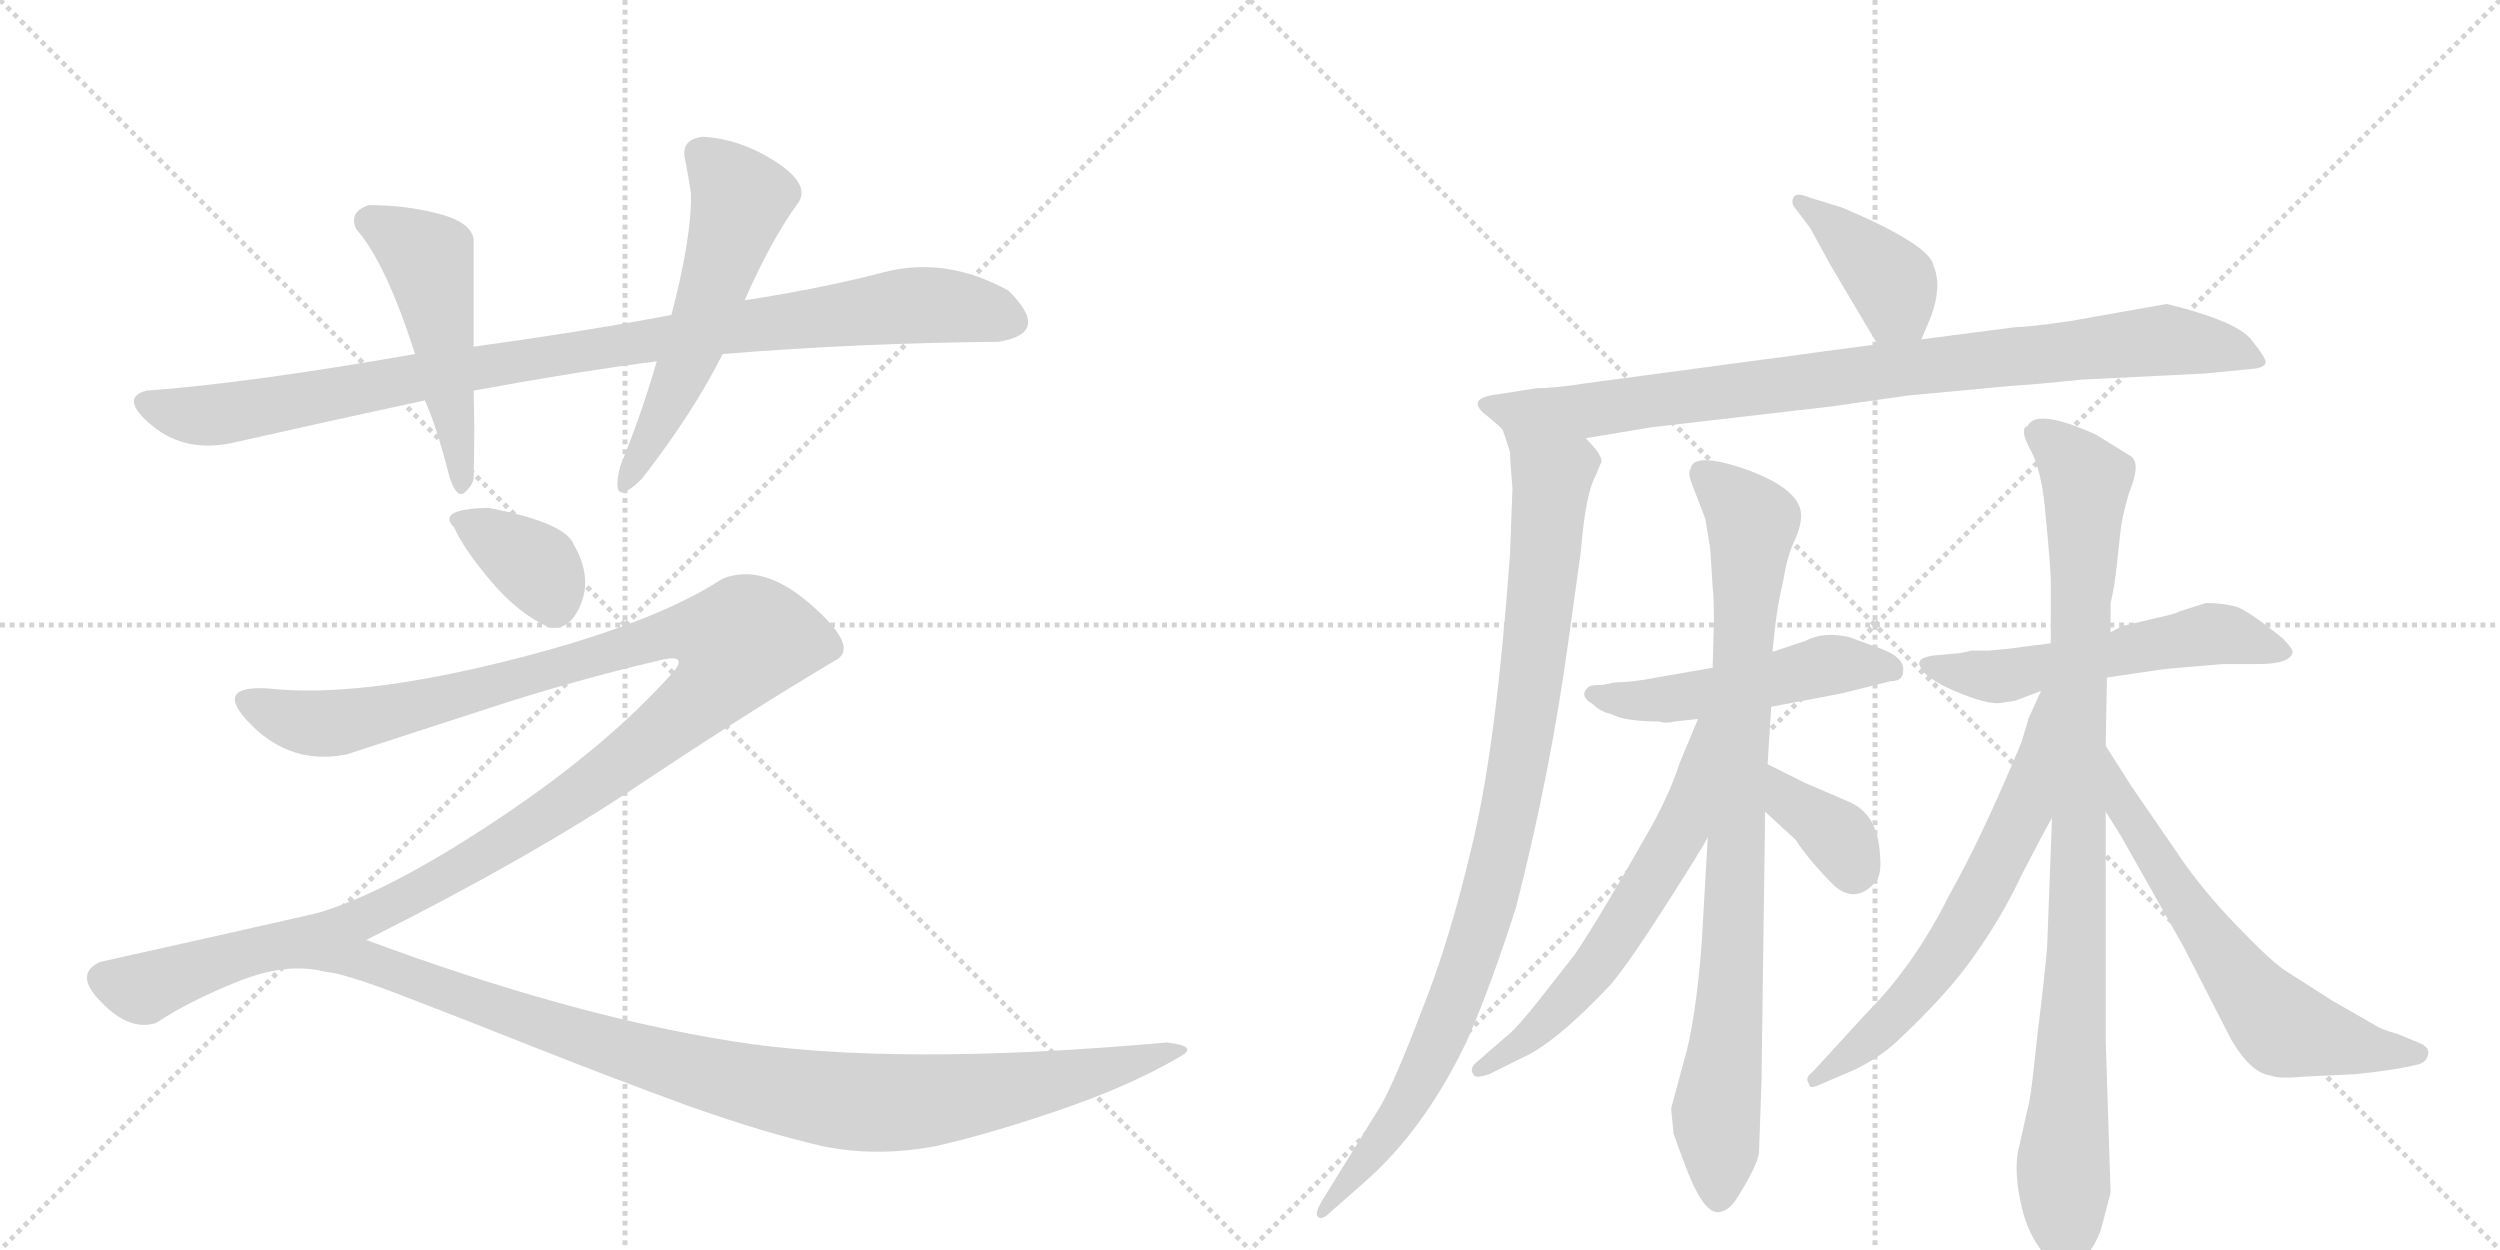 <svg version="1.1" viewBox="0 0 2048 1024" xmlns="http://www.w3.org/2000/svg">
  <g stroke="lightgray" stroke-dasharray="1,1" stroke-width="1" transform="scale(4, 4)">
    <line x1="0" y1="0" x2="256" y2="256"></line>
    <line x1="256" y1="0" x2="0" y2="256"></line>
    <line x1="128" y1="0" x2="128" y2="256"></line>
    <line x1="0" y1="128" x2="256" y2="128"></line>
    <line x1="256" y1="0" x2="512" y2="256"></line>
    <line x1="512" y1="0" x2="256" y2="256"></line>
    <line x1="384" y1="0" x2="384" y2="256"></line>
    <line x1="256" y1="128" x2="512" y2="128"></line>
  </g>
<g transform="scale(1, -1) translate(0, -850)">
   <style type="text/css">
    @keyframes keyframes0 {
      from {
       stroke: black;
       stroke-dashoffset: 964;
       stroke-width: 128;
       }
       76% {
       animation-timing-function: step-end;
       stroke: black;
       stroke-dashoffset: 0;
       stroke-width: 128;
       }
       to {
       stroke: black;
       stroke-width: 1024;
       }
       }
       #make-me-a-hanzi-animation-0 {
         animation: keyframes0 1.035s both;
         animation-delay: 0s;
         animation-timing-function: linear;
       }
    @keyframes keyframes1 {
      from {
       stroke: black;
       stroke-dashoffset: 496;
       stroke-width: 128;
       }
       62% {
       animation-timing-function: step-end;
       stroke: black;
       stroke-dashoffset: 0;
       stroke-width: 128;
       }
       to {
       stroke: black;
       stroke-width: 1024;
       }
       }
       #make-me-a-hanzi-animation-1 {
         animation: keyframes1 0.654s both;
         animation-delay: 1.035s;
         animation-timing-function: linear;
       }
    @keyframes keyframes2 {
      from {
       stroke: black;
       stroke-dashoffset: 553;
       stroke-width: 128;
       }
       64% {
       animation-timing-function: step-end;
       stroke: black;
       stroke-dashoffset: 0;
       stroke-width: 128;
       }
       to {
       stroke: black;
       stroke-width: 1024;
       }
       }
       #make-me-a-hanzi-animation-2 {
         animation: keyframes2 0.7s both;
         animation-delay: 1.688s;
         animation-timing-function: linear;
       }
    @keyframes keyframes3 {
      from {
       stroke: black;
       stroke-dashoffset: 365;
       stroke-width: 128;
       }
       54% {
       animation-timing-function: step-end;
       stroke: black;
       stroke-dashoffset: 0;
       stroke-width: 128;
       }
       to {
       stroke: black;
       stroke-width: 1024;
       }
       }
       #make-me-a-hanzi-animation-3 {
         animation: keyframes3 0.547s both;
         animation-delay: 2.388s;
         animation-timing-function: linear;
       }
    @keyframes keyframes4 {
      from {
       stroke: black;
       stroke-dashoffset: 1082;
       stroke-width: 128;
       }
       78% {
       animation-timing-function: step-end;
       stroke: black;
       stroke-dashoffset: 0;
       stroke-width: 128;
       }
       to {
       stroke: black;
       stroke-width: 1024;
       }
       }
       #make-me-a-hanzi-animation-4 {
         animation: keyframes4 1.131s both;
         animation-delay: 2.935s;
         animation-timing-function: linear;
       }
    @keyframes keyframes5 {
      from {
       stroke: black;
       stroke-dashoffset: 1159;
       stroke-width: 128;
       }
       79% {
       animation-timing-function: step-end;
       stroke: black;
       stroke-dashoffset: 0;
       stroke-width: 128;
       }
       to {
       stroke: black;
       stroke-width: 1024;
       }
       }
       #make-me-a-hanzi-animation-5 {
         animation: keyframes5 1.193s both;
         animation-delay: 4.066s;
         animation-timing-function: linear;
       }
    @keyframes keyframes6 {
      from {
       stroke: black;
       stroke-dashoffset: 397;
       stroke-width: 128;
       }
       56% {
       animation-timing-function: step-end;
       stroke: black;
       stroke-dashoffset: 0;
       stroke-width: 128;
       }
       to {
       stroke: black;
       stroke-width: 1024;
       }
       }
       #make-me-a-hanzi-animation-6 {
         animation: keyframes6 0.573s both;
         animation-delay: 5.259s;
         animation-timing-function: linear;
       }
    @keyframes keyframes7 {
      from {
       stroke: black;
       stroke-dashoffset: 892;
       stroke-width: 128;
       }
       74% {
       animation-timing-function: step-end;
       stroke: black;
       stroke-dashoffset: 0;
       stroke-width: 128;
       }
       to {
       stroke: black;
       stroke-width: 1024;
       }
       }
       #make-me-a-hanzi-animation-7 {
         animation: keyframes7 0.976s both;
         animation-delay: 5.832s;
         animation-timing-function: linear;
       }
    @keyframes keyframes8 {
      from {
       stroke: black;
       stroke-dashoffset: 946;
       stroke-width: 128;
       }
       75% {
       animation-timing-function: step-end;
       stroke: black;
       stroke-dashoffset: 0;
       stroke-width: 128;
       }
       to {
       stroke: black;
       stroke-width: 1024;
       }
       }
       #make-me-a-hanzi-animation-8 {
         animation: keyframes8 1.02s both;
         animation-delay: 6.808s;
         animation-timing-function: linear;
       }
    @keyframes keyframes9 {
      from {
       stroke: black;
       stroke-dashoffset: 500;
       stroke-width: 128;
       }
       62% {
       animation-timing-function: step-end;
       stroke: black;
       stroke-dashoffset: 0;
       stroke-width: 128;
       }
       to {
       stroke: black;
       stroke-width: 1024;
       }
       }
       #make-me-a-hanzi-animation-9 {
         animation: keyframes9 0.657s both;
         animation-delay: 7.828s;
         animation-timing-function: linear;
       }
    @keyframes keyframes10 {
      from {
       stroke: black;
       stroke-dashoffset: 865;
       stroke-width: 128;
       }
       74% {
       animation-timing-function: step-end;
       stroke: black;
       stroke-dashoffset: 0;
       stroke-width: 128;
       }
       to {
       stroke: black;
       stroke-width: 1024;
       }
       }
       #make-me-a-hanzi-animation-10 {
         animation: keyframes10 0.954s both;
         animation-delay: 8.485s;
         animation-timing-function: linear;
       }
    @keyframes keyframes11 {
      from {
       stroke: black;
       stroke-dashoffset: 602;
       stroke-width: 128;
       }
       66% {
       animation-timing-function: step-end;
       stroke: black;
       stroke-dashoffset: 0;
       stroke-width: 128;
       }
       to {
       stroke: black;
       stroke-width: 1024;
       }
       }
       #make-me-a-hanzi-animation-11 {
         animation: keyframes11 0.74s both;
         animation-delay: 9.439s;
         animation-timing-function: linear;
       }
    @keyframes keyframes12 {
      from {
       stroke: black;
       stroke-dashoffset: 362;
       stroke-width: 128;
       }
       54% {
       animation-timing-function: step-end;
       stroke: black;
       stroke-dashoffset: 0;
       stroke-width: 128;
       }
       to {
       stroke: black;
       stroke-width: 1024;
       }
       }
       #make-me-a-hanzi-animation-12 {
         animation: keyframes12 0.545s both;
         animation-delay: 10.179s;
         animation-timing-function: linear;
       }
    @keyframes keyframes13 {
      from {
       stroke: black;
       stroke-dashoffset: 550;
       stroke-width: 128;
       }
       64% {
       animation-timing-function: step-end;
       stroke: black;
       stroke-dashoffset: 0;
       stroke-width: 128;
       }
       to {
       stroke: black;
       stroke-width: 1024;
       }
       }
       #make-me-a-hanzi-animation-13 {
         animation: keyframes13 0.698s both;
         animation-delay: 10.723s;
         animation-timing-function: linear;
       }
    @keyframes keyframes14 {
      from {
       stroke: black;
       stroke-dashoffset: 942;
       stroke-width: 128;
       }
       75% {
       animation-timing-function: step-end;
       stroke: black;
       stroke-dashoffset: 0;
       stroke-width: 128;
       }
       to {
       stroke: black;
       stroke-width: 1024;
       }
       }
       #make-me-a-hanzi-animation-14 {
         animation: keyframes14 1.017s both;
         animation-delay: 11.421s;
         animation-timing-function: linear;
       }
    @keyframes keyframes15 {
      from {
       stroke: black;
       stroke-dashoffset: 633;
       stroke-width: 128;
       }
       67% {
       animation-timing-function: step-end;
       stroke: black;
       stroke-dashoffset: 0;
       stroke-width: 128;
       }
       to {
       stroke: black;
       stroke-width: 1024;
       }
       }
       #make-me-a-hanzi-animation-15 {
         animation: keyframes15 0.765s both;
         animation-delay: 12.437s;
         animation-timing-function: linear;
       }
    @keyframes keyframes16 {
      from {
       stroke: black;
       stroke-dashoffset: 636;
       stroke-width: 128;
       }
       67% {
       animation-timing-function: step-end;
       stroke: black;
       stroke-dashoffset: 0;
       stroke-width: 128;
       }
       to {
       stroke: black;
       stroke-width: 1024;
       }
       }
       #make-me-a-hanzi-animation-16 {
         animation: keyframes16 0.768s both;
         animation-delay: 13.202s;
         animation-timing-function: linear;
       }
</style>
<path d="M 340 560 Q 203 536 120 530 Q 97 524 125 501 Q 153 478 194 488 Q 269 505 348 522 L 388 530 Q 475 546 538 554 L 592 560 Q 703 569 818 570 Q 862 577 826 612 Q 777 639 728 628 Q 675 614 610 604 L 550 592 Q 482 579 388 566 L 340 560 Z" fill="lightgray"></path> 
<path d="M 302 682 Q 285 676 292 662 Q 316 635 340 560 L 348 522 Q 358 500 368 460 Q 374 441 380.5 446.5 Q 387 452 388 458 Q 389 497 388 530 L 388 566 Q 388 599 388 654 Q 386 668 359 675 Q 332 682 302 682 Z" fill="lightgray"></path> 
<path d="M 538 554 Q 526 512 508 468 Q 499 431 526 458 Q 568 512 592 560 L 610 604 Q 632 654 654 684 Q 664 699 635.5 717.5 Q 607 736 576 738 Q 558 736 561 720.5 Q 564 705 566 692 Q 567 657 550 592 L 538 554 Z" fill="lightgray"></path> 
<path d="M 400 434 Q 357 433 372 418 Q 380 400 402.5 373.5 Q 425 347 450 336 Q 467 333 476 355.5 Q 485 378 470 404 Q 463 422 400 434 Z" fill="lightgray"></path> 
<path d="M 300 80 Q 434 147 525 208 Q 615 268 686 310 Q 703 321 664 355 Q 625 389 592 376 Q 534 338 413 308 Q 292 278 220 286 Q 173 289 206 256 Q 239 223 284 232 Q 336 249 404 271 Q 472 293 536 308 Q 565 316 552 300 Q 498 239 408 179 Q 318 119 260 102 C 232 92 273 66 300 80 Z" fill="lightgray"></path> 
<path d="M 260 102 Q 190 86 82 62 Q 60 52 83 29 Q 106 5 128 12 Q 155 30 195 46 Q 235 62 266 54 Q 281 53 328 35 Q 375 17 438 -8 Q 501 -33 564 -56 Q 626 -78 674 -89 Q 718 -98 766 -89 Q 807 -80 866 -60 Q 925 -40 966 -16 Q 983 -7 956 -4 Q 732 -24 600 -3 Q 467 18 300 80 C 272 90 273 105 260 102 Z" fill="lightgray"></path> 
<path d="M 1574 572 L 1582 591 Q 1591 616 1584 632 Q 1582 649 1509 680 L 1483 688 Q 1471 693 1469 688 Q 1467 683 1471 679 L 1483 663 L 1500 632 L 1538 568 C 1553 542 1562 544 1574 572 Z" fill="lightgray"></path> 
<path d="M 1299 491 L 1353 500 L 1500 517 L 1563 526 L 1649 534 Q 1667 535 1705 539 L 1806 544 L 1847 548 Q 1855 549 1856 553 Q 1857 556 1844 572 Q 1832 587 1775 601 L 1696 587 Q 1661 582 1651 582 L 1574 572 L 1538 568 L 1299 536 Q 1274 532 1259 532 L 1227 527 Q 1201 524 1216 511 Q 1224 505 1231 498 C 1249 483 1269 486 1299 491 Z" fill="lightgray"></path> 
<path d="M 1239 450 L 1237 396 Q 1226 243 1207 162 Q 1188 80 1165 23 Q 1143 -35 1131 -56 L 1084 -132 Q 1076 -145 1080 -147 Q 1083 -150 1091 -142 L 1116 -120 Q 1167 -76 1202 -2 Q 1222 44 1242 107 Q 1270 216 1285 326 L 1295 398 Q 1299 446 1307 460 L 1312 472 Q 1312 478 1299 491 C 1281 515 1223 527 1231 498 L 1237 480 Q 1237 473 1239 450 Z" fill="lightgray"></path> 
<path d="M 1537 320 L 1515 328 Q 1494 333 1479 325 L 1452 316 L 1403 303 L 1357 295 Q 1337 291 1323 291 L 1313 289 Q 1303 289 1301 287 Q 1293 280 1305 273 Q 1311 267 1320 265 Q 1331 259 1359 259 Q 1365 257 1372 259 L 1391 261 L 1451 271 L 1509 282 L 1549 292 Q 1559 292 1559 300 Q 1561 312 1537 320 Z" fill="lightgray"></path> 
<path d="M 1452 316 L 1454 335 Q 1456 354 1461 375 Q 1464 395 1471 409 Q 1477 424 1475 432 Q 1471 451 1429 466 Q 1387 480 1385 466 Q 1382 463 1387 451 L 1397 425 L 1401 401 L 1403 369 Q 1404 362 1404 341 L 1403 303 L 1399 164 L 1394 77 Q 1389 12 1379 -21 L 1369 -58 L 1371 -79 L 1381 -106 Q 1395 -143 1407 -143 Q 1415 -143 1422 -133 Q 1441 -103 1441 -93 L 1443 -37 L 1446 185 L 1448 224 L 1451 271 L 1452 316 Z" fill="lightgray"></path> 
<path d="M 1391 261 L 1376 225 Q 1369 203 1354 175 Q 1311 99 1290 68 L 1261 31 Q 1242 7 1234 1 L 1211 -19 Q 1203 -25 1207 -30 Q 1208 -34 1220 -30 L 1246 -17 Q 1274 -5 1320 44 Q 1335 62 1365 109 Q 1395 156 1399 164 C 1468 284 1403 289 1391 261 Z" fill="lightgray"></path> 
<path d="M 1446 185 L 1471 162 Q 1482 145 1503 124 Q 1520 110 1535 126 Q 1542 131 1540 151 Q 1538 183 1515 193 L 1478 209 L 1448 224 C 1421 237 1424 205 1446 185 Z" fill="lightgray"></path> 
<path d="M 1726 295 L 1774 302 L 1821 306 L 1850 306 Q 1875 306 1878 315 Q 1879 318 1870 327 Q 1843 349 1832 353 Q 1821 356 1807 356 L 1785 349 Q 1785 348 1772 345 L 1738 337 L 1729 332 L 1680 323 L 1656 320 Q 1652 319 1629 317 L 1615 317 L 1606 315 L 1584 313 Q 1577 312 1574 310 Q 1571 307 1573 304 Q 1576 295 1601 284 Q 1627 273 1638 274 L 1651 276 L 1672 284 L 1726 295 Z" fill="lightgray"></path> 
<path d="M 1722 -154 L 1729 -127 L 1725 -2 L 1725 185 L 1725 239 L 1726 295 L 1729 332 L 1729 356 Q 1732 368 1734 386 L 1737 414 Q 1738 425 1744 446 Q 1754 470 1746 476 L 1717 494 Q 1668 516 1661 501 Q 1654 499 1663 482 Q 1673 465 1676 425 Q 1680 384 1680 374 L 1680 323 L 1681 180 L 1677 74 Q 1675 50 1669 2 Q 1664 -46 1663 -48 Q 1663 -51 1660 -63 L 1653 -94 Q 1650 -112 1656 -138 Q 1662 -165 1679 -182 Q 1690 -201 1708 -181 Q 1719 -166 1722 -154 Z" fill="lightgray"></path> 
<path d="M 1672 284 L 1662 262 L 1656 242 Q 1624 165 1597 117 Q 1568 59 1529 20 L 1485 -28 Q 1478 -33 1482 -38 Q 1482 -43 1492 -38 L 1520 -26 Q 1540 -16 1553 -4 Q 1596 36 1618 68 Q 1640 99 1656 133 Q 1673 166 1681 180 C 1753 309 1684 311 1672 284 Z" fill="lightgray"></path> 
<path d="M 1725 185 L 1737 166 L 1789 74 L 1828 -2 Q 1844 -29 1860 -31 Q 1866 -34 1887 -32 L 1929 -30 Q 1949 -28 1967 -25 L 1981 -22 Q 1988 -20 1989 -14 Q 1991 -8 1981 -4 L 1964 3 Q 1950 7 1946 10 L 1911 30 L 1875 53 Q 1863 60 1837 87 Q 1811 113 1790 142 L 1746 206 L 1725 239 C 1709 264 1709 210 1725 185 Z" fill="lightgray"></path> 
      <clipPath id="make-me-a-hanzi-clip-0">
      <path d="M 340 560 Q 203 536 120 530 Q 97 524 125 501 Q 153 478 194 488 Q 269 505 348 522 L 388 530 Q 475 546 538 554 L 592 560 Q 703 569 818 570 Q 862 577 826 612 Q 777 639 728 628 Q 675 614 610 604 L 550 592 Q 482 579 388 566 L 340 560 Z" fill="lightgray"></path>
      </clipPath>
      <path clip-path="url(#make-me-a-hanzi-clip-0)" d="M 124 516 L 182 511 L 399 551 L 729 598 L 783 599 L 823 588 " fill="none" id="make-me-a-hanzi-animation-0" stroke-dasharray="836 1672" stroke-linecap="round"></path>

      <clipPath id="make-me-a-hanzi-clip-1">
      <path d="M 302 682 Q 285 676 292 662 Q 316 635 340 560 L 348 522 Q 358 500 368 460 Q 374 441 380.5 446.5 Q 387 452 388 458 Q 389 497 388 530 L 388 566 Q 388 599 388 654 Q 386 668 359 675 Q 332 682 302 682 Z" fill="lightgray"></path>
      </clipPath>
      <path clip-path="url(#make-me-a-hanzi-clip-1)" d="M 303 669 L 350 638 L 378 456 " fill="none" id="make-me-a-hanzi-animation-1" stroke-dasharray="368 736" stroke-linecap="round"></path>

      <clipPath id="make-me-a-hanzi-clip-2">
      <path d="M 538 554 Q 526 512 508 468 Q 499 431 526 458 Q 568 512 592 560 L 610 604 Q 632 654 654 684 Q 664 699 635.5 717.5 Q 607 736 576 738 Q 558 736 561 720.5 Q 564 705 566 692 Q 567 657 550 592 L 538 554 Z" fill="lightgray"></path>
      </clipPath>
      <path clip-path="url(#make-me-a-hanzi-clip-2)" d="M 574 724 L 607 686 L 557 540 L 514 458 " fill="none" id="make-me-a-hanzi-animation-2" stroke-dasharray="425 850" stroke-linecap="round"></path>

      <clipPath id="make-me-a-hanzi-clip-3">
      <path d="M 400 434 Q 357 433 372 418 Q 380 400 402.5 373.5 Q 425 347 450 336 Q 467 333 476 355.5 Q 485 378 470 404 Q 463 422 400 434 Z" fill="lightgray"></path>
      </clipPath>
      <path clip-path="url(#make-me-a-hanzi-clip-3)" d="M 376 425 L 440 386 L 454 355 " fill="none" id="make-me-a-hanzi-animation-3" stroke-dasharray="237 474" stroke-linecap="round"></path>

      <clipPath id="make-me-a-hanzi-clip-4">
      <path d="M 300 80 Q 434 147 525 208 Q 615 268 686 310 Q 703 321 664 355 Q 625 389 592 376 Q 534 338 413 308 Q 292 278 220 286 Q 173 289 206 256 Q 239 223 284 232 Q 336 249 404 271 Q 472 293 536 308 Q 565 316 552 300 Q 498 239 408 179 Q 318 119 260 102 C 232 92 273 66 300 80 Z" fill="lightgray"></path>
      </clipPath>
      <path clip-path="url(#make-me-a-hanzi-clip-4)" d="M 210 272 L 273 257 L 547 330 L 580 332 L 606 323 L 570 274 L 451 184 L 301 98 L 267 99 " fill="none" id="make-me-a-hanzi-animation-4" stroke-dasharray="954 1908" stroke-linecap="round"></path>

      <clipPath id="make-me-a-hanzi-clip-5">
      <path d="M 260 102 Q 190 86 82 62 Q 60 52 83 29 Q 106 5 128 12 Q 155 30 195 46 Q 235 62 266 54 Q 281 53 328 35 Q 375 17 438 -8 Q 501 -33 564 -56 Q 626 -78 674 -89 Q 718 -98 766 -89 Q 807 -80 866 -60 Q 925 -40 966 -16 Q 983 -7 956 -4 Q 732 -24 600 -3 Q 467 18 300 80 C 272 90 273 105 260 102 Z" fill="lightgray"></path>
      </clipPath>
      <path clip-path="url(#make-me-a-hanzi-clip-5)" d="M 85 49 L 118 40 L 206 71 L 257 79 L 523 -15 L 639 -44 L 700 -53 L 817 -44 L 957 -14 " fill="none" id="make-me-a-hanzi-animation-5" stroke-dasharray="1031 2062" stroke-linecap="round"></path>

      <clipPath id="make-me-a-hanzi-clip-6">
      <path d="M 1574 572 L 1582 591 Q 1591 616 1584 632 Q 1582 649 1509 680 L 1483 688 Q 1471 693 1469 688 Q 1467 683 1471 679 L 1483 663 L 1500 632 L 1538 568 C 1553 542 1562 544 1574 572 Z" fill="lightgray"></path>
      </clipPath>
      <path clip-path="url(#make-me-a-hanzi-clip-6)" d="M 1476 685 L 1549 620 L 1567 581 " fill="none" id="make-me-a-hanzi-animation-6" stroke-dasharray="269 538" stroke-linecap="round"></path>

      <clipPath id="make-me-a-hanzi-clip-7">
      <path d="M 1299 491 L 1353 500 L 1500 517 L 1563 526 L 1649 534 Q 1667 535 1705 539 L 1806 544 L 1847 548 Q 1855 549 1856 553 Q 1857 556 1844 572 Q 1832 587 1775 601 L 1696 587 Q 1661 582 1651 582 L 1574 572 L 1538 568 L 1299 536 Q 1274 532 1259 532 L 1227 527 Q 1201 524 1216 511 Q 1224 505 1231 498 C 1249 483 1269 486 1299 491 Z" fill="lightgray"></path>
      </clipPath>
      <path clip-path="url(#make-me-a-hanzi-clip-7)" d="M 1221 519 L 1238 513 L 1302 514 L 1773 572 L 1823 565 L 1850 554 " fill="none" id="make-me-a-hanzi-animation-7" stroke-dasharray="764 1528" stroke-linecap="round"></path>

      <clipPath id="make-me-a-hanzi-clip-8">
      <path d="M 1239 450 L 1237 396 Q 1226 243 1207 162 Q 1188 80 1165 23 Q 1143 -35 1131 -56 L 1084 -132 Q 1076 -145 1080 -147 Q 1083 -150 1091 -142 L 1116 -120 Q 1167 -76 1202 -2 Q 1222 44 1242 107 Q 1270 216 1285 326 L 1295 398 Q 1299 446 1307 460 L 1312 472 Q 1312 478 1299 491 C 1281 515 1223 527 1231 498 L 1237 480 Q 1237 473 1239 450 Z" fill="lightgray"></path>
      </clipPath>
      <path clip-path="url(#make-me-a-hanzi-clip-8)" d="M 1238 495 L 1263 471 L 1271 452 L 1254 291 L 1233 167 L 1204 63 L 1167 -27 L 1130 -87 L 1083 -140 " fill="none" id="make-me-a-hanzi-animation-8" stroke-dasharray="818 1636" stroke-linecap="round"></path>

      <clipPath id="make-me-a-hanzi-clip-9">
      <path d="M 1537 320 L 1515 328 Q 1494 333 1479 325 L 1452 316 L 1403 303 L 1357 295 Q 1337 291 1323 291 L 1313 289 Q 1303 289 1301 287 Q 1293 280 1305 273 Q 1311 267 1320 265 Q 1331 259 1359 259 Q 1365 257 1372 259 L 1391 261 L 1451 271 L 1509 282 L 1549 292 Q 1559 292 1559 300 Q 1561 312 1537 320 Z" fill="lightgray"></path>
      </clipPath>
      <path clip-path="url(#make-me-a-hanzi-clip-9)" d="M 1308 281 L 1366 277 L 1497 305 L 1549 302 " fill="none" id="make-me-a-hanzi-animation-9" stroke-dasharray="372 744" stroke-linecap="round"></path>

      <clipPath id="make-me-a-hanzi-clip-10">
      <path d="M 1452 316 L 1454 335 Q 1456 354 1461 375 Q 1464 395 1471 409 Q 1477 424 1475 432 Q 1471 451 1429 466 Q 1387 480 1385 466 Q 1382 463 1387 451 L 1397 425 L 1401 401 L 1403 369 Q 1404 362 1404 341 L 1403 303 L 1399 164 L 1394 77 Q 1389 12 1379 -21 L 1369 -58 L 1371 -79 L 1381 -106 Q 1395 -143 1407 -143 Q 1415 -143 1422 -133 Q 1441 -103 1441 -93 L 1443 -37 L 1446 185 L 1448 224 L 1451 271 L 1452 316 Z" fill="lightgray"></path>
      </clipPath>
      <path clip-path="url(#make-me-a-hanzi-clip-10)" d="M 1398 460 L 1436 422 L 1420 82 L 1406 -61 L 1408 -132 " fill="none" id="make-me-a-hanzi-animation-10" stroke-dasharray="737 1474" stroke-linecap="round"></path>

      <clipPath id="make-me-a-hanzi-clip-11">
      <path d="M 1391 261 L 1376 225 Q 1369 203 1354 175 Q 1311 99 1290 68 L 1261 31 Q 1242 7 1234 1 L 1211 -19 Q 1203 -25 1207 -30 Q 1208 -34 1220 -30 L 1246 -17 Q 1274 -5 1320 44 Q 1335 62 1365 109 Q 1395 156 1399 164 C 1468 284 1403 289 1391 261 Z" fill="lightgray"></path>
      </clipPath>
      <path clip-path="url(#make-me-a-hanzi-clip-11)" d="M 1397 256 L 1377 172 L 1343 111 L 1275 21 L 1214 -26 " fill="none" id="make-me-a-hanzi-animation-11" stroke-dasharray="474 948" stroke-linecap="round"></path>

      <clipPath id="make-me-a-hanzi-clip-12">
      <path d="M 1446 185 L 1471 162 Q 1482 145 1503 124 Q 1520 110 1535 126 Q 1542 131 1540 151 Q 1538 183 1515 193 L 1478 209 L 1448 224 C 1421 237 1424 205 1446 185 Z" fill="lightgray"></path>
      </clipPath>
      <path clip-path="url(#make-me-a-hanzi-clip-12)" d="M 1451 217 L 1466 193 L 1507 164 L 1518 139 " fill="none" id="make-me-a-hanzi-animation-12" stroke-dasharray="234 468" stroke-linecap="round"></path>

      <clipPath id="make-me-a-hanzi-clip-13">
      <path d="M 1726 295 L 1774 302 L 1821 306 L 1850 306 Q 1875 306 1878 315 Q 1879 318 1870 327 Q 1843 349 1832 353 Q 1821 356 1807 356 L 1785 349 Q 1785 348 1772 345 L 1738 337 L 1729 332 L 1680 323 L 1656 320 Q 1652 319 1629 317 L 1615 317 L 1606 315 L 1584 313 Q 1577 312 1574 310 Q 1571 307 1573 304 Q 1576 295 1601 284 Q 1627 273 1638 274 L 1651 276 L 1672 284 L 1726 295 Z" fill="lightgray"></path>
      </clipPath>
      <path clip-path="url(#make-me-a-hanzi-clip-13)" d="M 1581 306 L 1600 299 L 1649 297 L 1822 331 L 1869 318 " fill="none" id="make-me-a-hanzi-animation-13" stroke-dasharray="422 844" stroke-linecap="round"></path>

      <clipPath id="make-me-a-hanzi-clip-14">
      <path d="M 1722 -154 L 1729 -127 L 1725 -2 L 1725 185 L 1725 239 L 1726 295 L 1729 332 L 1729 356 Q 1732 368 1734 386 L 1737 414 Q 1738 425 1744 446 Q 1754 470 1746 476 L 1717 494 Q 1668 516 1661 501 Q 1654 499 1663 482 Q 1673 465 1676 425 Q 1680 384 1680 374 L 1680 323 L 1681 180 L 1677 74 Q 1675 50 1669 2 Q 1664 -46 1663 -48 Q 1663 -51 1660 -63 L 1653 -94 Q 1650 -112 1656 -138 Q 1662 -165 1679 -182 Q 1690 -201 1708 -181 Q 1719 -166 1722 -154 Z" fill="lightgray"></path>
      </clipPath>
      <path clip-path="url(#make-me-a-hanzi-clip-14)" d="M 1670 492 L 1697 473 L 1709 456 L 1700 37 L 1690 -112 L 1693 -176 " fill="none" id="make-me-a-hanzi-animation-14" stroke-dasharray="814 1628" stroke-linecap="round"></path>

      <clipPath id="make-me-a-hanzi-clip-15">
      <path d="M 1672 284 L 1662 262 L 1656 242 Q 1624 165 1597 117 Q 1568 59 1529 20 L 1485 -28 Q 1478 -33 1482 -38 Q 1482 -43 1492 -38 L 1520 -26 Q 1540 -16 1553 -4 Q 1596 36 1618 68 Q 1640 99 1656 133 Q 1673 166 1681 180 C 1753 309 1684 311 1672 284 Z" fill="lightgray"></path>
      </clipPath>
      <path clip-path="url(#make-me-a-hanzi-clip-15)" d="M 1678 278 L 1658 187 L 1598 75 L 1537 4 L 1487 -34 " fill="none" id="make-me-a-hanzi-animation-15" stroke-dasharray="505 1010" stroke-linecap="round"></path>

      <clipPath id="make-me-a-hanzi-clip-16">
      <path d="M 1725 185 L 1737 166 L 1789 74 L 1828 -2 Q 1844 -29 1860 -31 Q 1866 -34 1887 -32 L 1929 -30 Q 1949 -28 1967 -25 L 1981 -22 Q 1988 -20 1989 -14 Q 1991 -8 1981 -4 L 1964 3 Q 1950 7 1946 10 L 1911 30 L 1875 53 Q 1863 60 1837 87 Q 1811 113 1790 142 L 1746 206 L 1725 239 C 1709 264 1709 210 1725 185 Z" fill="lightgray"></path>
      </clipPath>
      <path clip-path="url(#make-me-a-hanzi-clip-16)" d="M 1727 232 L 1740 188 L 1821 66 L 1865 12 L 1946 -11 L 1980 -13 " fill="none" id="make-me-a-hanzi-animation-16" stroke-dasharray="508 1016" stroke-linecap="round"></path>

</g>
</svg>
